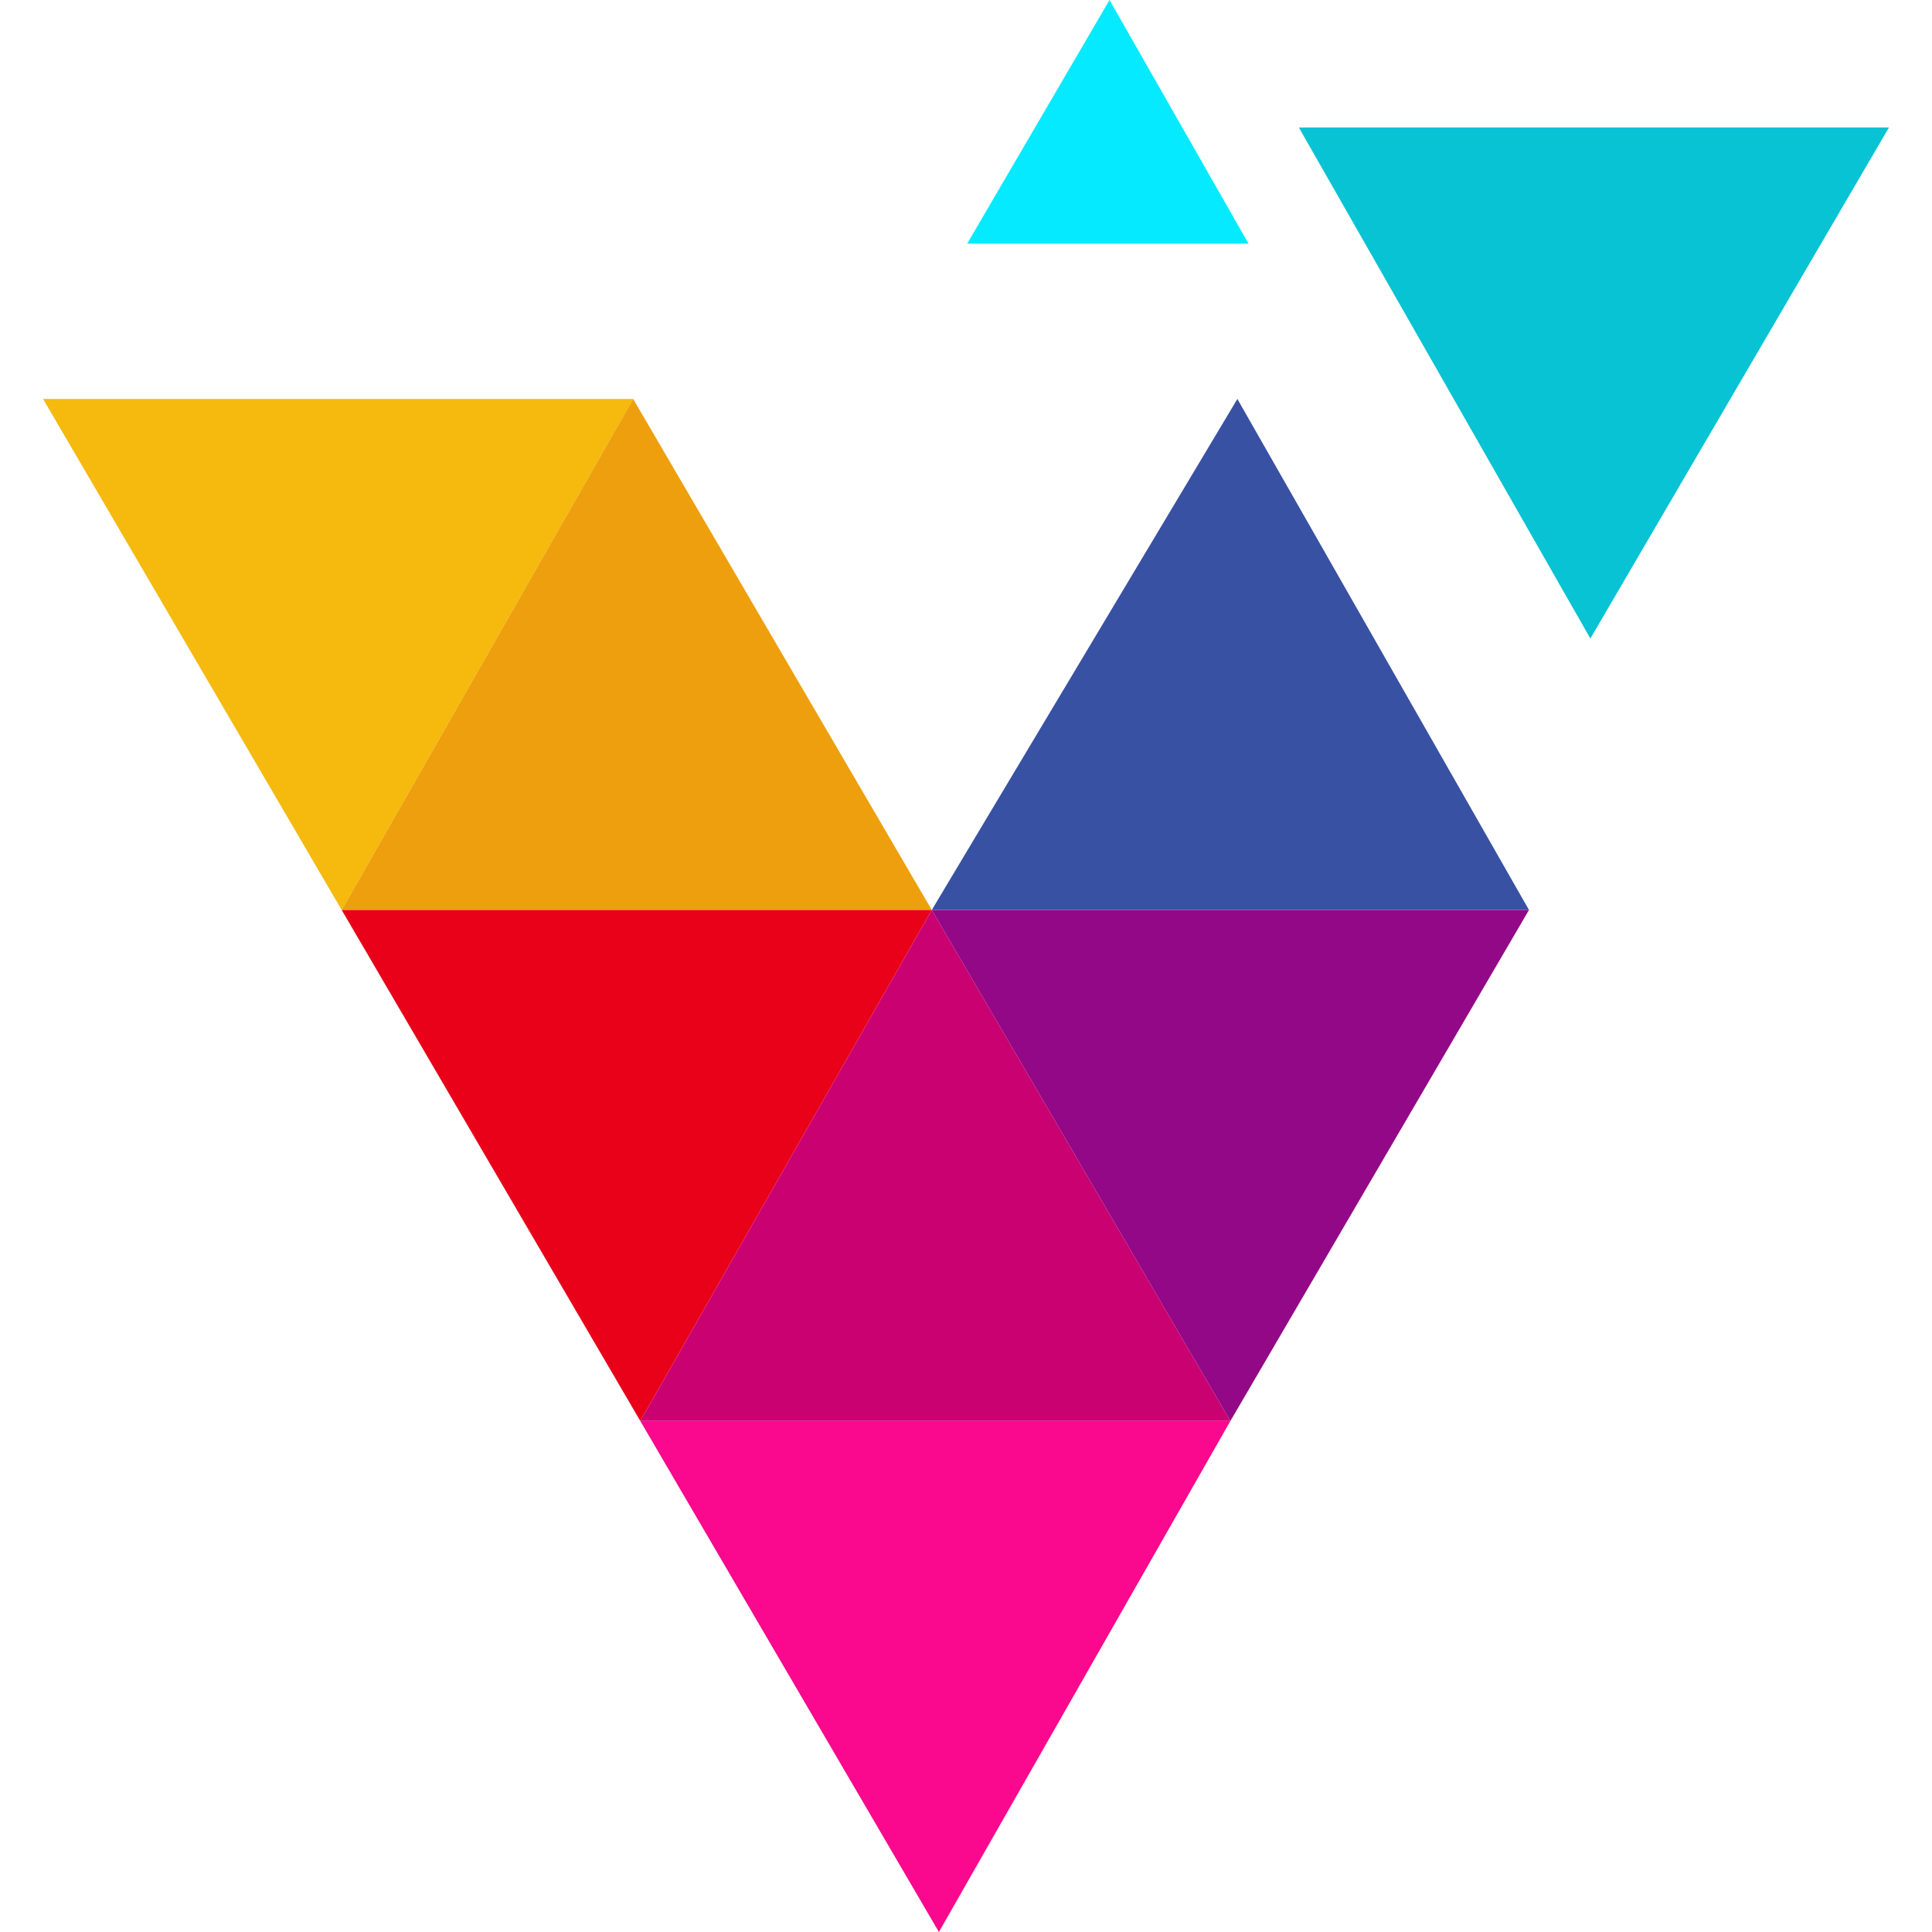 <svg xmlns="http://www.w3.org/2000/svg" viewBox="0 0 800 800">
	<defs>
		<style>
			.cls-1{fill:#f6b90d;}.cls-1,.cls-2,.cls-3,.cls-4,.cls-5,.cls-6,.cls-7,.cls-8,.cls-9{fill-rule:evenodd;}.cls-2{fill:#ee9f0d;}.cls-3{fill:#e9011a;}.cls-4{fill:#ca0171;}.cls-5{fill:#fa088d;}.cls-6{fill:#07c3d4;}.cls-7{fill:#3851a3;}.cls-8{fill:#930886;}.cls-9{fill:#05eaff;}.cls-10{fill:none;}
		</style>
	</defs>
	<g id="图层_2" data-name="图层 2">
		<g id="图层_1-2" data-name="图层 1">
			<path class="cls-1" d="M17.83,165.2H262.18L141.48,376.8Z"/>
			<path class="cls-2" d="M141.48,376.8H385.83L262.18,165.2Z"/>
			<path class="cls-3" d="M141.48,376.8H385.83L265.13,588.4Z"/>
			<path class="cls-4" d="M265.13,588.4H509.48L385.83,376.8Z"/>
			<path class="cls-5" d="M265.13,588.4H509.48L388.78,800Z"/>
			<path class="cls-6" d="M782.17,52.8H537.83l120.7,211.6Z"/>
			<path class="cls-7" d="M633.12,376.8H385.83L512.37,165.2Z"/>
			<path class="cls-8" d="M633.12,376.8H385.83L509.48,588.4Z"/>
			<path class="cls-9" d="M517,100.9H400.48L459.43,0Z"/>
			<rect class="cls-10" width="800" height="800"/>
		</g>
	</g>
</svg>